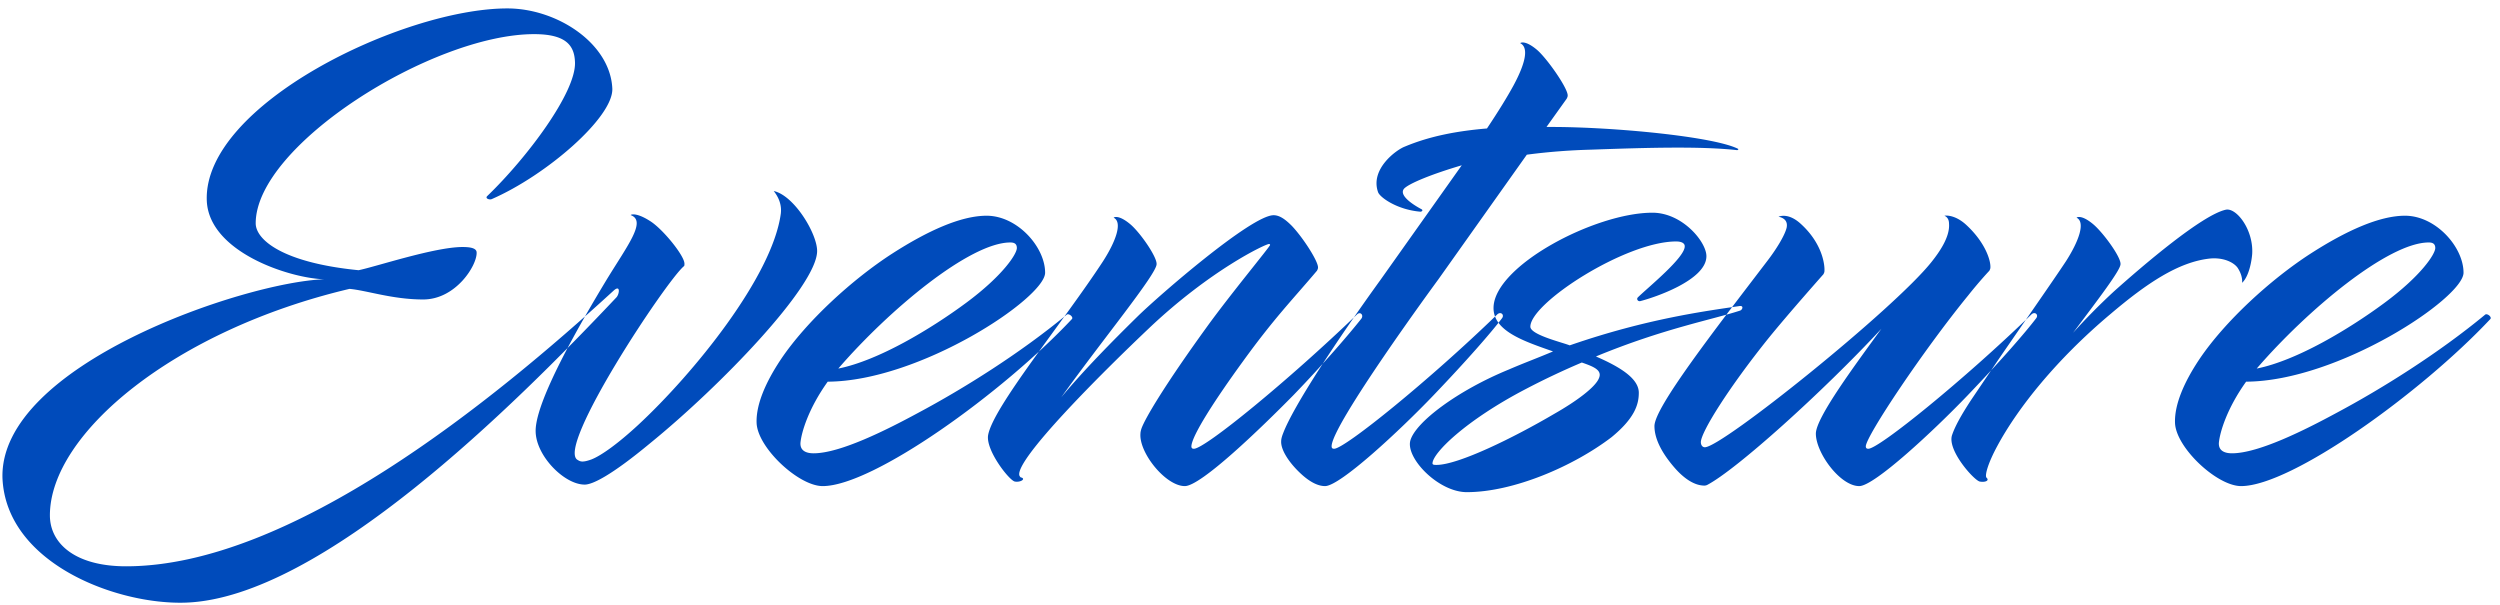 <svg width="244" height="59" xmlns="http://www.w3.org/2000/svg"><path d="M18.163 58.815c-6.695.247-17.526-3.79-17.92-12.11-.394-11.077 23.68-19.2 31.41-19.447-3.398-.098-11.275-2.658-11.471-7.68C19.837 10.225 39.332.822 49.523.822c4.825 0 10.043 3.396 10.24 7.827.099 2.806-6.45 8.468-11.766 10.782-.197.098-.69-.05-.443-.296 3.84-3.692 8.664-10.092 8.566-13.046-.05-1.624-.837-2.757-3.988-2.757-9.895 0-27.175 10.831-27.175 18.462 0 1.575 2.56 3.84 10.043 4.578 1.674-.344 7.434-2.264 10.142-2.264.738 0 1.378.098 1.378.541.05 1.231-2.018 4.579-5.218 4.579-3.004 0-5.514-.886-7.188-1.034C17.03 32.23 4.87 42.324 4.87 50.298c0 2.708 2.412 4.973 7.434 4.973 16.098 0 35.938-16.246 47.557-26.88.738-.69.59.344.295.64-9.945 10.535-28.8 29.292-41.994 29.784zm48.59-32.837c-1.722 1.428-12.504 17.674-10.387 18.905.246.148.443.295 1.379-.05.984-.393 2.609-1.575 4.529-3.347 5.415-5.021 13.095-14.474 13.932-20.628.099-.787-.148-1.526-.69-2.215 2.02.443 4.284 4.234 4.235 5.908-.099 3.446-9.453 13.144-16.296 18.707-3.741 3.102-5.661 4.087-6.449 4.037-1.97-.049-4.677-2.806-4.726-5.169-.05-1.87 1.723-6.203 6.892-14.77 2.068-3.396 3.939-5.76 2.413-6.35-.148 0 .344-.394 1.821.542 1.23.738 3.397 3.397 3.397 4.184 0 .148 0 .197-.05.246zm20.333-1.23c3.446-2.216 6.696-3.693 9.206-3.693 3.003 0 5.711 3.053 5.711 5.563 0 2.462-12.21 10.585-21.218 10.634-1.871 2.61-2.56 4.923-2.659 5.957-.05.739.492 1.034 1.28 1.034 2.61 0 7.188-2.314 10.19-3.938 4.432-2.363 9.946-5.81 14.524-9.6.197-.148.69.246.492.443-6.744 7.187-19.397 16.295-24.32 16.295-2.363 0-6.4-3.79-6.449-6.203-.05-1.772.886-3.938 2.363-6.154 2.51-3.741 6.99-7.828 10.88-10.338zm11.52-1.083c-3.938 0-11.815 6.547-16.788 12.307 3.939-.787 9.059-3.889 12.456-6.4 3.594-2.658 4.972-4.775 4.972-5.366 0-.443-.295-.541-.64-.541zm29.932 2.757c-2.412 2.855-4.135 4.578-7.236 8.861-2.757 3.79-4.973 7.237-5.022 8.27 0 .149.05.247.246.247 1.083 0 9.256-6.695 15.902-13.095.344-.345.689.049.443.393-1.083 1.379-3.693 4.431-6.646 7.484-3.2 3.249-9.01 8.861-10.585 8.861-1.87 0-4.48-3.25-4.332-5.12 0-.148.049-.345.098-.492.345-.985 2.265-4.234 6.4-9.945 2.314-3.2 6.154-7.828 6.154-7.975 0-.099-.098-.099-.098-.099-.345 0-5.76 2.56-11.767 8.271-4.726 4.48-13.046 12.8-12.603 14.326.05.099.099.197.197.197.443.148-.098.492-.64.394-.541-.098-2.855-3.052-2.609-4.53.492-2.756 7.335-11.027 11.225-16.984 1.23-1.92 1.92-3.79 1.033-4.234-.049 0 .394-.394 1.625.64.985.837 2.61 3.2 2.56 3.89 0 .984-5.366 7.483-9.305 12.996 2.167-2.609 4.973-5.464 7.484-7.926 2.067-2.018 11.076-9.846 13.243-9.846.64 0 1.23.492 1.772 1.034 1.083 1.132 2.61 3.495 2.56 4.086 0 .099-.05.197-.099.296zm11.816.886c-.296.394-10.388 14.178-10.388 16.246 0 .148.05.246.246.246 1.034 0 9.354-6.745 15.902-13.095.344-.345.738 0 .492.344-1.083 1.428-3.446 4.136-6.695 7.533-3.25 3.396-9.108 8.861-10.585 8.861-.69 0-1.428-.394-2.166-1.034-1.182-1.034-2.166-2.412-2.117-3.347 0-.247.099-.542.197-.788.985-2.61 5.268-9.108 9.502-14.966l7.926-11.176c-3.003.886-5.12 1.773-5.613 2.265-.59.64.837 1.575 1.674 2.018.197.099.05.247-.098.247-2.314-.197-3.988-1.428-4.136-1.92-.787-2.265 1.822-4.136 2.61-4.431 2.461-1.034 5.12-1.526 8.024-1.773 1.083-1.624 1.97-3.052 2.61-4.233 1.083-2.019 1.526-3.643.64-4.087-.05 0 .393-.393 1.624.64.985.837 3.052 3.791 3.003 4.48 0 .099-.05.197-.098.296l-1.97 2.757h.444c6.153 0 15.803.935 18.215 2.117.148.049 0 .147-.05.147-3.544-.393-8.713-.246-14.227-.049-1.92.05-4.086.197-6.302.492l-8.664 12.21zm9.01 4.578c0 .788 3.1 1.526 3.84 1.822 7.531-2.61 13.291-3.348 16.59-3.84.394-.05.295.344.05.443-2.709.886-7.533 1.772-14.08 4.48 2.264.984 4.184 2.117 4.184 3.544 0 1.182-.443 2.511-2.659 4.333-3.741 2.855-9.6 5.366-14.129 5.366-2.757 0-5.957-3.299-5.514-5.022.492-1.821 4.677-4.923 9.6-6.941 1.477-.64 2.954-1.182 4.332-1.773-2.806-.984-5.809-1.969-5.809-4.233 0-4.087 9.896-9.305 15.508-9.305 2.954 0 5.317 2.905 5.268 4.283-.05 2.314-5.071 3.988-6.4 4.332-.296.099-.443-.197-.296-.344.886-.886 4.677-3.939 4.579-5.022 0-.197-.197-.443-.837-.443-4.923 0-14.228 6.006-14.228 8.32zm6.694 5.022c.345-.788-.541-1.133-1.673-1.526a74.985 74.985 0 0 0-5.416 2.56c-5.957 3.101-9.157 6.301-9.157 7.286 0 .147.197.147.394.147 2.117 0 7.532-2.658 11.47-4.972 2.167-1.23 4.038-2.61 4.382-3.495zm38.105-10.486s-.935.984-2.068 2.412c-4.381 5.366-9.944 13.686-9.993 14.72 0 .148.049.246.246.246 1.034 0 9.354-6.745 15.901-13.095.345-.345.739 0 .493.344-1.084 1.428-3.447 4.136-6.696 7.533-3.25 3.396-9.108 8.861-10.584 8.861-1.871 0-4.234-3.25-4.234-5.12 0-1.575 3.938-6.843 6.4-10.24-5.711 6.154-14.179 13.785-17.034 15.262-.148.049-.197.049-.246.049-.936 0-1.92-.64-2.806-1.625-1.182-1.329-2.068-2.806-2.068-4.184 0-1.822 5.858-9.354 11.077-16.197.787-1.034 1.624-2.363 1.821-3.151.148-.69-.295-.985-.787-1.083.098-.05.984-.394 2.166.69 2.067 1.87 2.363 3.938 2.314 4.627 0 .098-.05.197-.099.295 0 0-3.495 3.939-5.366 6.252-3.84 4.776-6.597 9.157-6.597 10.142 0 .197.099.492.394.492 1.674 0 18.412-13.44 22.105-18.067.787-.985 1.821-2.462 1.723-3.742 0-.394-.148-.64-.443-.788-.05 0 .935-.197 2.116.887 1.871 1.723 2.413 3.495 2.364 4.184 0 .099-.05.197-.099.296zm11.815 4.233c-5.218 4.382-9.009 9.108-11.027 12.85-.936 1.723-1.231 2.855-1.083 3.101.344.296-.099.492-.64.394-.542-.098-3.2-3.052-2.708-4.53.295-.885.935-2.018 1.87-3.445l2.56-3.791c2.02-2.954 5.465-7.877 6.696-9.748 1.23-1.92 1.92-3.79 1.034-4.234-.05 0 .394-.394 1.625.64.984.837 2.707 3.2 2.658 3.89 0 .59-2.117 3.347-4.628 6.695a61.46 61.46 0 0 1 3.988-4.037c2.806-2.51 8.615-7.483 10.93-7.975 1.033-.197 2.707 1.969 2.56 4.332-.05.64-.296 2.166-.985 2.806.049-.492-.148-1.034-.443-1.477-.394-.541-1.428-1.034-2.757-.886-3.003.345-6.056 2.363-9.65 5.415zm19.545-5.907c3.446-2.216 6.695-3.693 9.206-3.693 3.003 0 5.711 3.053 5.711 5.563 0 2.462-12.21 10.585-21.218 10.634-1.871 2.61-2.56 4.923-2.659 5.957-.05.739.492 1.034 1.28 1.034 2.61 0 7.188-2.314 10.19-3.938 4.432-2.363 9.945-5.81 14.524-9.6.197-.148.69.246.492.443-6.744 7.187-19.397 16.295-24.32 16.295-2.363 0-6.4-3.79-6.449-6.203-.05-1.772.886-3.938 2.363-6.154 2.51-3.741 6.99-7.828 10.88-10.338zm11.52-1.083c-3.938 0-11.815 6.547-16.788 12.307 3.939-.787 9.059-3.889 12.456-6.4 3.594-2.658 4.972-4.775 4.972-5.366 0-.443-.295-.541-.64-.541z" fill="#004BBB" fill-rule="evenodd"/></svg>